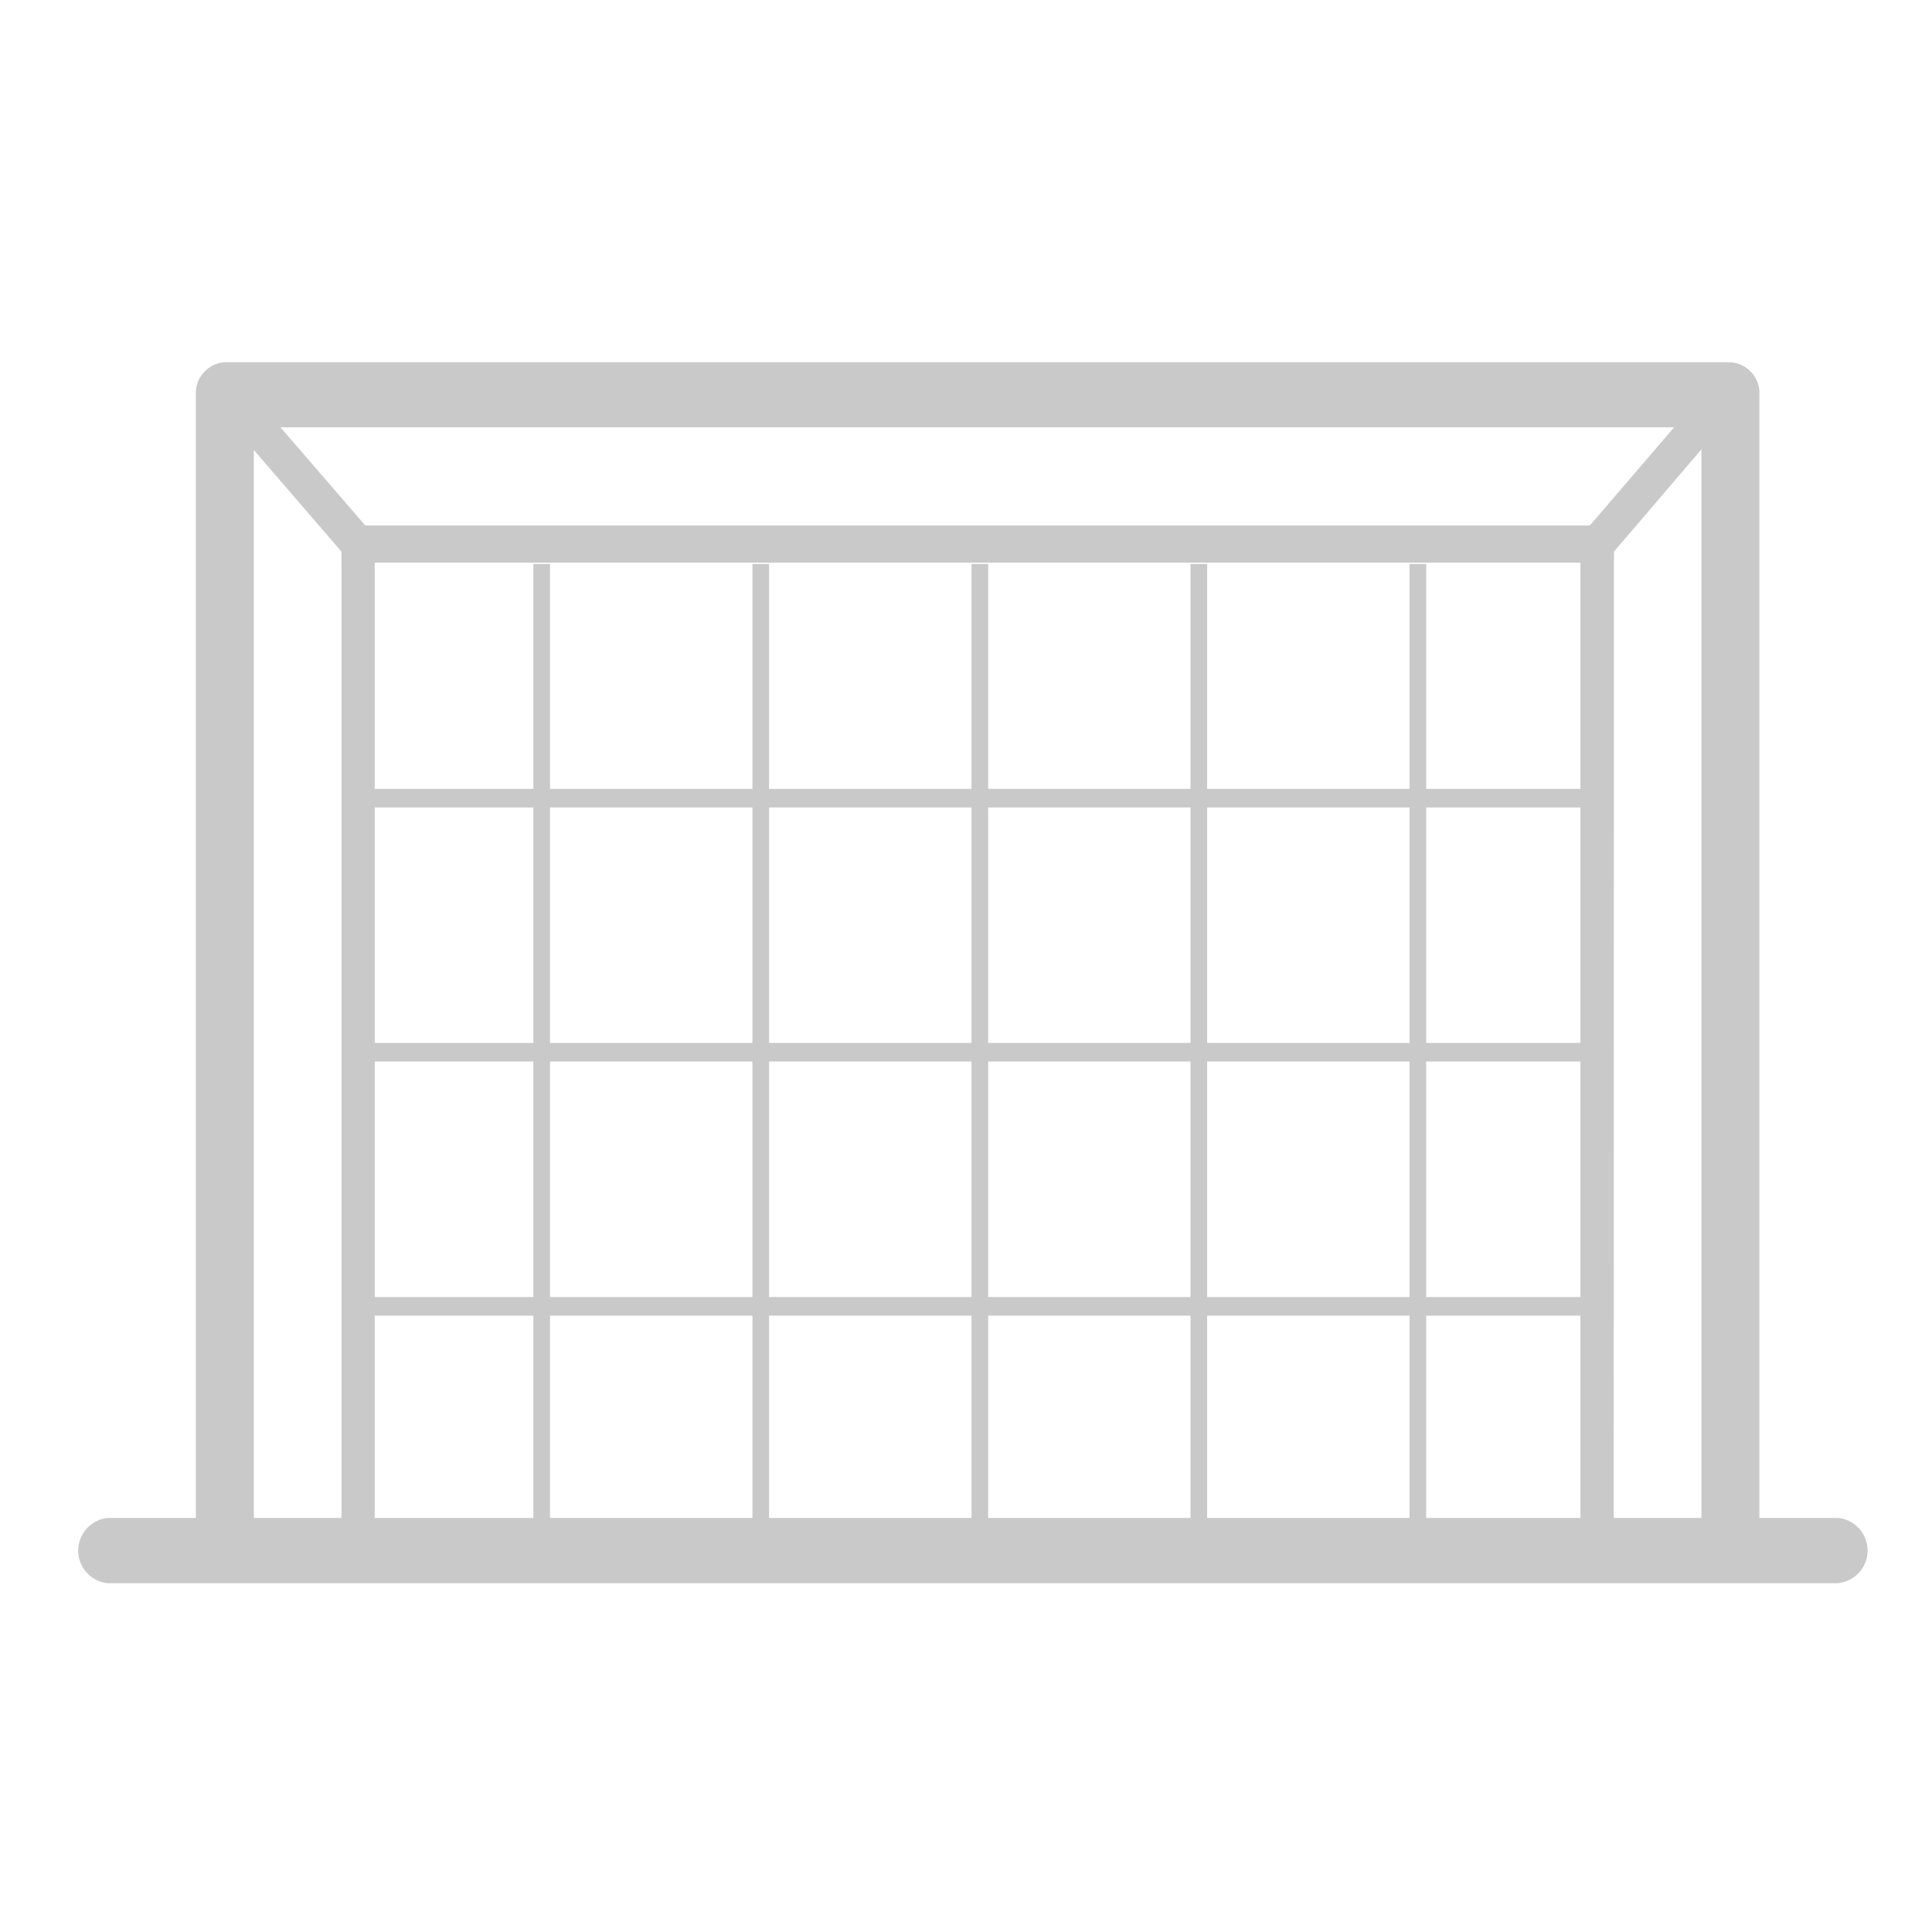 <svg xmlns="http://www.w3.org/2000/svg" xmlns:xlink="http://www.w3.org/1999/xlink" width="80" height="80" viewBox="0 0 80 80">
  <defs>
    <clipPath id="clip-path">
      <rect id="사각형_33" data-name="사각형 33" width="74.602" height="50.831" fill="none"/>
    </clipPath>
  </defs>
  <g id="그룹_226" data-name="그룹 226" transform="translate(-832 -1322)">
    <g id="사각형_278" data-name="사각형 278" transform="translate(832 1322)" fill="none" stroke="#707070" stroke-width="1" opacity="0">
      <rect width="80" height="80" stroke="none"/>
      <rect x="0.5" y="0.5" width="79" height="79" fill="none"/>
    </g>
    <g id="그룹_14" data-name="그룹 14" transform="translate(835 1337)">
      <g id="그룹_13" data-name="그룹 13" clip-path="url(#clip-path)">
        <path id="패스_29" data-name="패스 29" d="M67,50.534a1.281,1.281,0,0,1-1.2-1.346V2.693H5.857v46.5a1.281,1.281,0,0,1-1.2,1.346,1.281,1.281,0,0,1-1.2-1.346V1.346A1.281,1.281,0,0,1,4.653,0H67a1.281,1.281,0,0,1,1.2,1.346V49.19A1.281,1.281,0,0,1,67,50.535" transform="translate(1.653 0)" fill="#c9c9c9"/>
        <path id="패스_30" data-name="패스 30" d="M73.063,33.6H1.392a1.356,1.356,0,0,1,0-2.7h71.67a1.356,1.356,0,0,1,0,2.693" transform="translate(0.075 16.957)" fill="#c9c9c9"/>
        <path id="패스_31" data-name="패스 31" d="M73.063,33.6H1.392a1.356,1.356,0,0,1,0-2.7h71.67a1.356,1.356,0,0,1,0,2.693Z" transform="translate(0.075 16.957)" fill="none"/>
        <path id="패스_32" data-name="패스 32" d="M10.595,49.622H9.219V7.59L4.01,1.549,4.984.462l5.411,6.265a.817.817,0,0,1,.2.544Z" transform="translate(1.921 0.253)" fill="#c9c9c9"/>
        <path id="패스_33" data-name="패스 33" d="M10.595,49.622H9.219V7.59L4.01,1.549,4.984.462l5.411,6.265a.817.817,0,0,1,.2.544Z" transform="translate(1.921 0.253)" fill="none"/>
        <path id="패스_34" data-name="패스 34" d="M43.589,49.622H42.213V7.27a.817.817,0,0,1,.2-.544L47.791.462l.974,1.087L43.6,7.59Z" transform="translate(20.23 0.253)" fill="#c9c9c9"/>
        <path id="패스_35" data-name="패스 35" d="M43.589,49.622H42.213V7.27a.817.817,0,0,1,.2-.544L47.791.462l.974,1.087L43.6,7.59Z" transform="translate(20.23 0.253)" fill="none"/>
        <rect id="사각형_15" data-name="사각형 15" width="52.676" height="1.539" transform="translate(11.142 6.757)" fill="#c9c9c9"/>
        <rect id="사각형_16" data-name="사각형 16" width="52.676" height="1.539" transform="translate(11.142 6.757)" fill="none"/>
        <rect id="사각형_17" data-name="사각형 17" width="0.689" height="40.752" transform="translate(19.086 8.352)" fill="#c9c9c9"/>
        <rect id="사각형_18" data-name="사각형 18" width="0.689" height="40.752" transform="translate(19.086 8.352)" fill="none"/>
        <rect id="사각형_19" data-name="사각형 19" width="0.689" height="40.752" transform="translate(28.157 8.352)" fill="#c9c9c9"/>
        <rect id="사각형_20" data-name="사각형 20" width="0.689" height="40.752" transform="translate(28.157 8.352)" fill="none"/>
        <rect id="사각형_21" data-name="사각형 21" width="0.689" height="40.752" transform="translate(37.228 8.352)" fill="#c9c9c9"/>
        <rect id="사각형_22" data-name="사각형 22" width="0.689" height="40.752" transform="translate(37.228 8.352)" fill="none"/>
        <rect id="사각형_23" data-name="사각형 23" width="0.689" height="40.752" transform="translate(46.297 8.352)" fill="#c9c9c9"/>
        <rect id="사각형_24" data-name="사각형 24" width="0.689" height="40.752" transform="translate(46.297 8.352)" fill="none"/>
        <rect id="사각형_25" data-name="사각형 25" width="0.689" height="40.752" transform="translate(55.366 8.352)" fill="#c9c9c9"/>
        <rect id="사각형_26" data-name="사각형 26" width="0.689" height="40.752" transform="translate(55.366 8.352)" fill="none"/>
        <rect id="사각형_27" data-name="사각형 27" width="51.301" height="0.77" transform="translate(11.829 17.665)" fill="#c9c9c9"/>
        <rect id="사각형_28" data-name="사각형 28" width="51.301" height="0.77" transform="translate(11.829 17.665)" fill="none"/>
        <rect id="사각형_29" data-name="사각형 29" width="51.301" height="0.77" transform="translate(11.829 28.185)" fill="#c9c9c9"/>
        <rect id="사각형_30" data-name="사각형 30" width="51.301" height="0.77" transform="translate(11.829 28.185)" fill="none"/>
        <rect id="사각형_31" data-name="사각형 31" width="51.301" height="0.77" transform="translate(11.919 38.708)" fill="#c9c9c9"/>
        <rect id="사각형_32" data-name="사각형 32" width="51.301" height="0.77" transform="translate(11.919 38.708)" fill="none"/>
      </g>
    </g>
  </g>
</svg>
